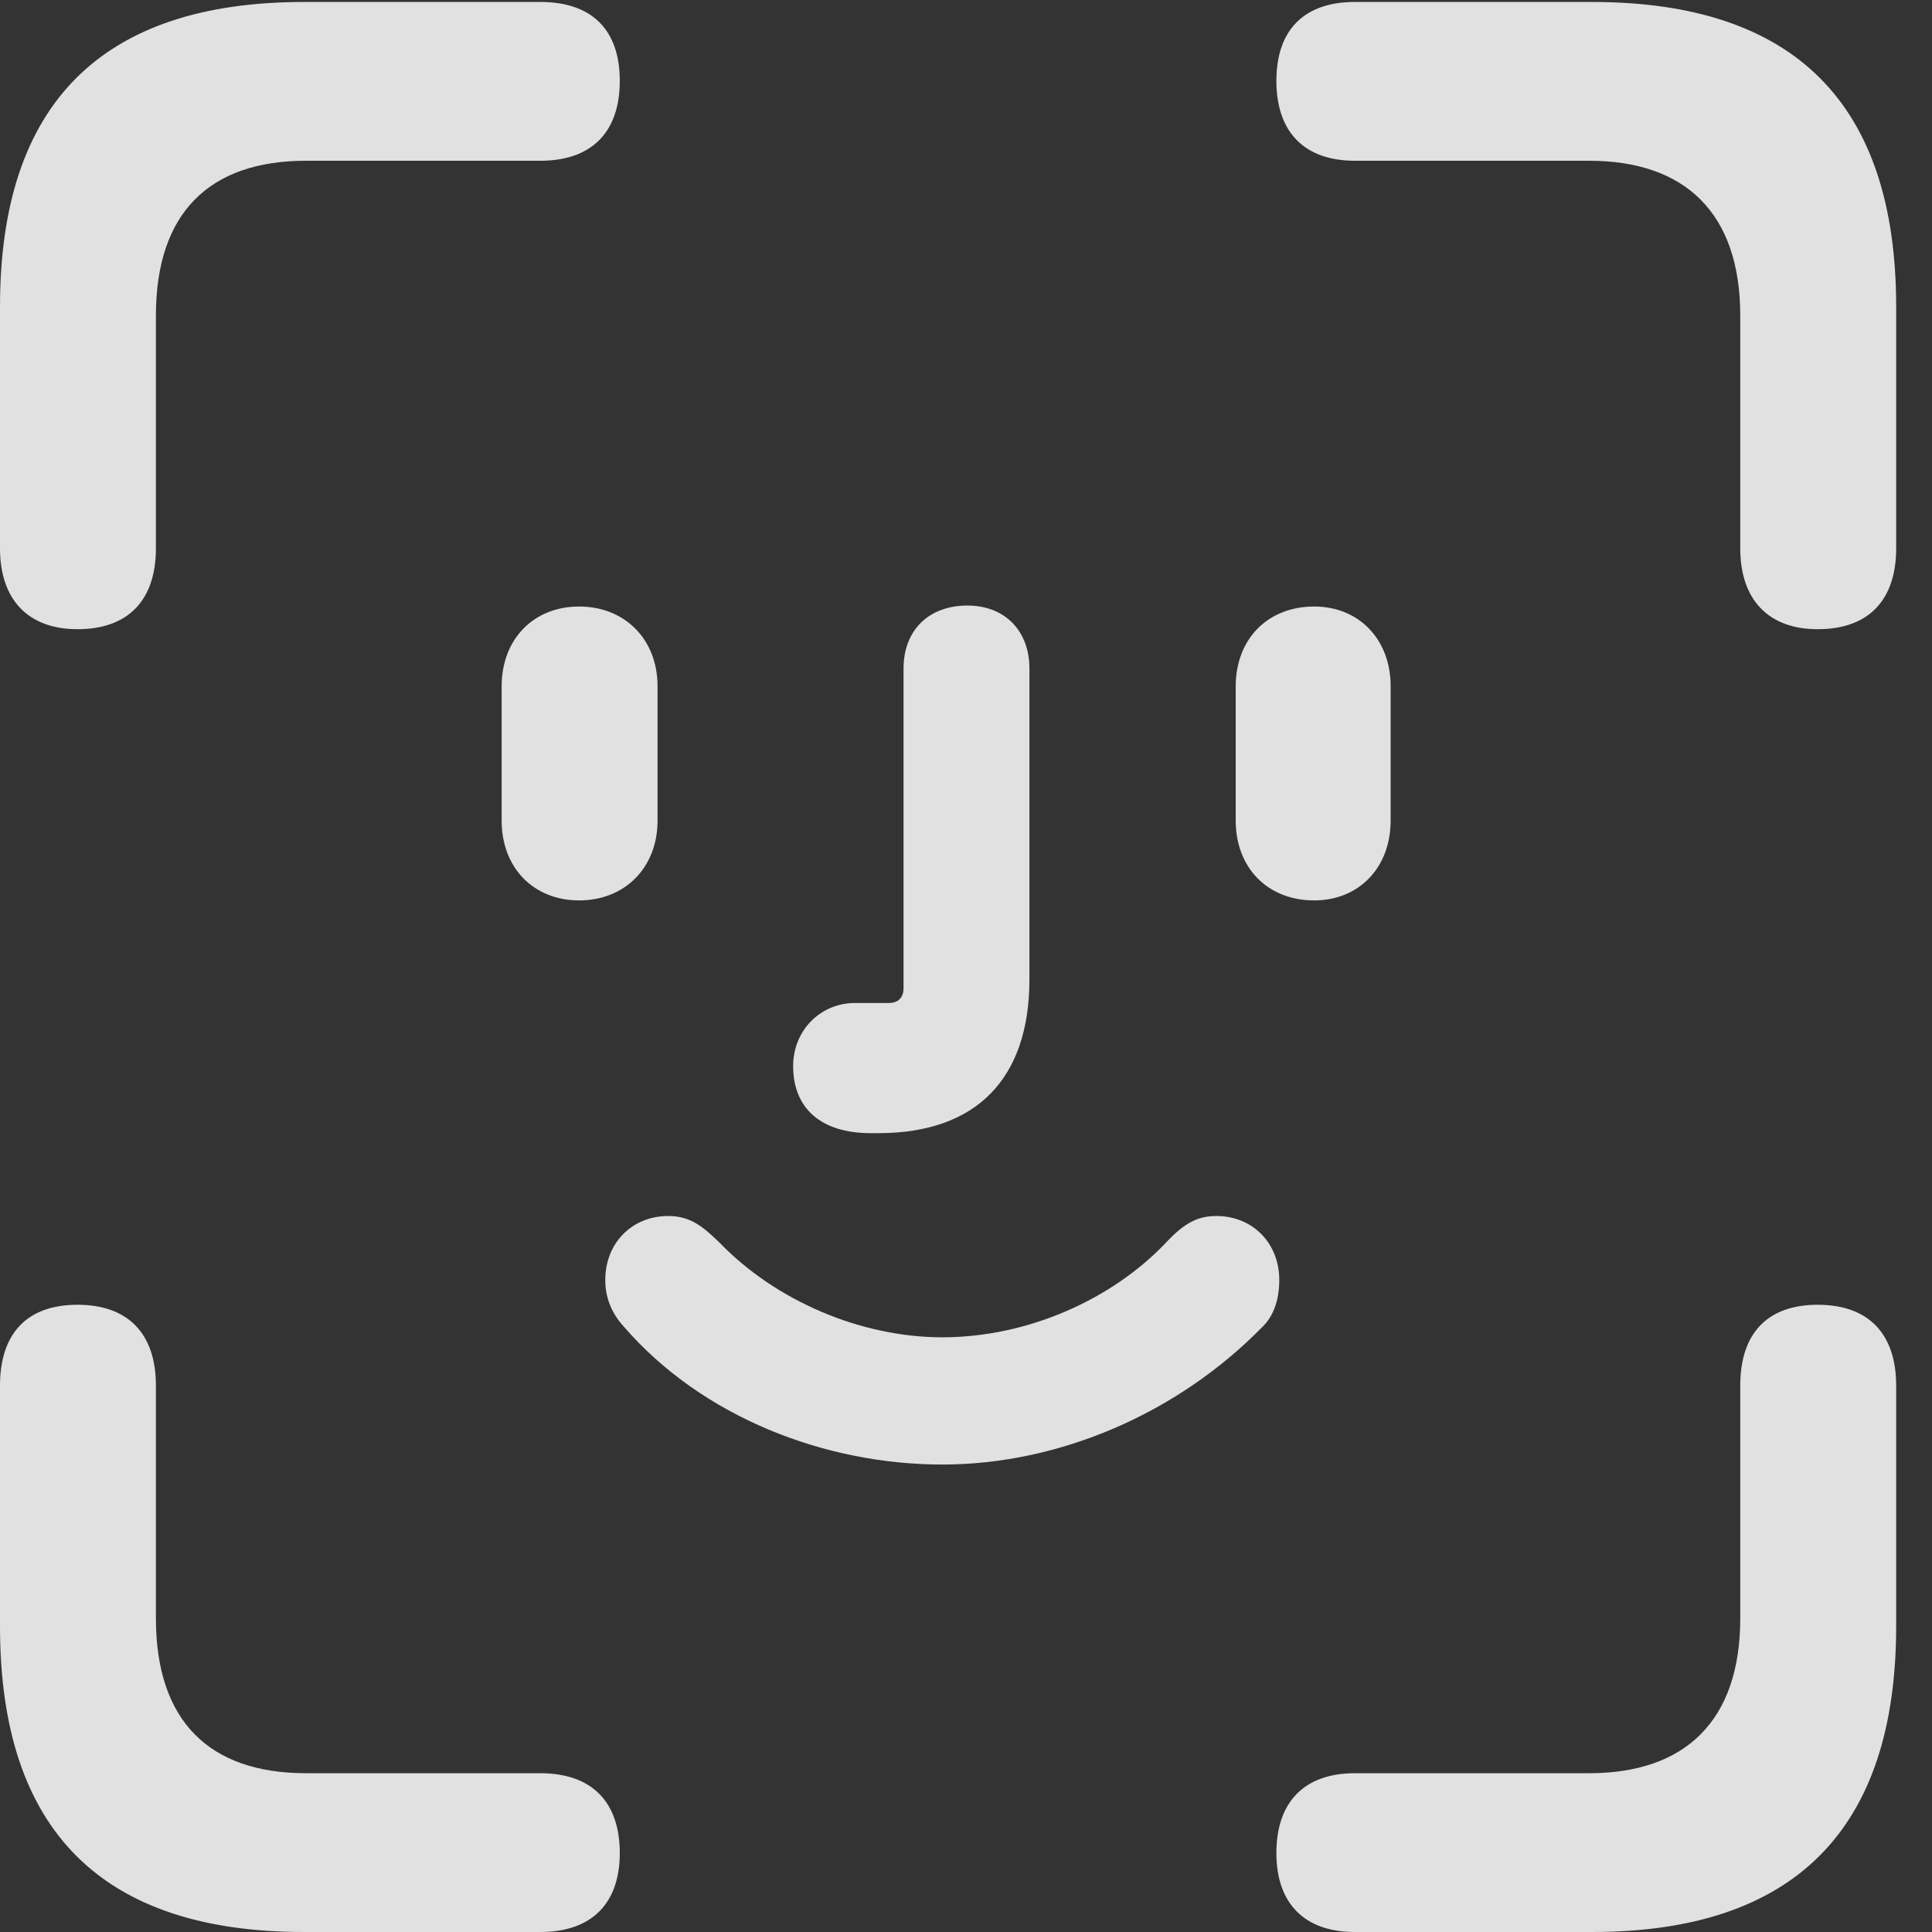 <svg width="150" height="150" viewBox="0 0 150 150" fill="none" xmlns="http://www.w3.org/2000/svg">
<rect x="0" y="0" width="150" height="150" fill="#333333" stroke="none"/>
<g clip-path="url(#clip0_1172_22330)">
<path d="M6.015 48.851C10 48.851 12.105 46.554 12.105 42.573V24.502C12.105 16.539 16.241 12.481 23.759 12.481H41.955C45.94 12.481 48.12 10.26 48.12 6.279C48.12 2.297 45.94 0.153 41.955 0.153H23.609C7.895 0.153 0 8.04 0 23.813V42.573C0 46.554 2.18 48.851 6.015 48.851ZM141.128 48.851C145.113 48.851 147.218 46.554 147.218 42.573V23.813C147.218 8.04 139.323 0.153 123.609 0.153H105.188C101.278 0.153 99.098 2.297 99.098 6.279C99.098 10.26 101.278 12.481 105.188 12.481H123.384C130.827 12.481 135.113 16.539 135.113 24.502V42.573C135.113 46.554 137.293 48.851 141.128 48.851ZM23.609 150H41.955C45.94 150 48.12 147.78 48.12 143.874C48.12 139.893 45.94 137.672 41.955 137.672H23.759C16.241 137.672 12.105 133.614 12.105 125.651V107.58C12.105 103.522 9.925 101.301 6.015 101.301C2.105 101.301 0 103.522 0 107.58V126.263C0 142.113 7.895 150 23.609 150ZM105.188 150H123.609C139.323 150 147.218 142.036 147.218 126.263V107.58C147.218 103.522 145.038 101.301 141.128 101.301C137.218 101.301 135.113 103.522 135.113 107.58V125.651C135.113 133.614 130.827 137.672 123.384 137.672H105.188C101.278 137.672 99.098 139.893 99.098 143.874C99.098 147.78 101.278 150 105.188 150Z" fill="white" fill-opacity="0.85"/>
<path d="M44.962 69.908C48.496 69.908 51.053 67.381 51.053 63.706V53.292C51.053 49.617 48.496 47.09 44.962 47.09C41.429 47.09 38.947 49.617 38.947 53.292V63.706C38.947 67.381 41.429 69.908 44.962 69.908ZM67.594 87.978C67.745 87.978 67.97 87.978 68.196 87.978C75.79 87.978 79.925 83.767 79.925 76.034V51.914C79.925 48.928 77.97 47.014 75.113 47.014C72.105 47.014 70.15 48.928 70.15 51.914V76.723C70.15 77.488 69.699 77.871 69.023 77.871H66.391C63.684 77.871 61.579 80.015 61.579 82.771C61.579 86.064 63.76 87.978 67.594 87.978ZM102.031 69.908C105.489 69.908 107.97 67.381 107.97 63.706V53.292C107.97 49.617 105.489 47.09 102.031 47.09C98.421 47.09 95.94 49.617 95.94 53.292V63.706C95.94 67.381 98.421 69.908 102.031 69.908ZM73.158 113.706C82.256 113.706 91.429 109.724 97.97 103.062C98.872 102.22 99.323 100.919 99.323 99.387C99.323 96.478 97.219 94.41 94.436 94.41C93.008 94.41 91.955 94.946 90.526 96.478C86.391 100.842 79.85 103.828 73.158 103.828C66.842 103.828 60.226 100.996 55.865 96.478C54.662 95.329 53.684 94.41 51.88 94.41C49.098 94.41 46.993 96.478 46.993 99.387C46.993 100.689 47.444 101.914 48.421 102.986C54.511 110.03 64.06 113.706 73.158 113.706Z" fill="white" fill-opacity="0.85"/>
</g>
<defs>
<clipPath id="clip0_1172_22330">
<rect width="150" height="150" fill="white"/>
</clipPath>
</defs>
</svg>
